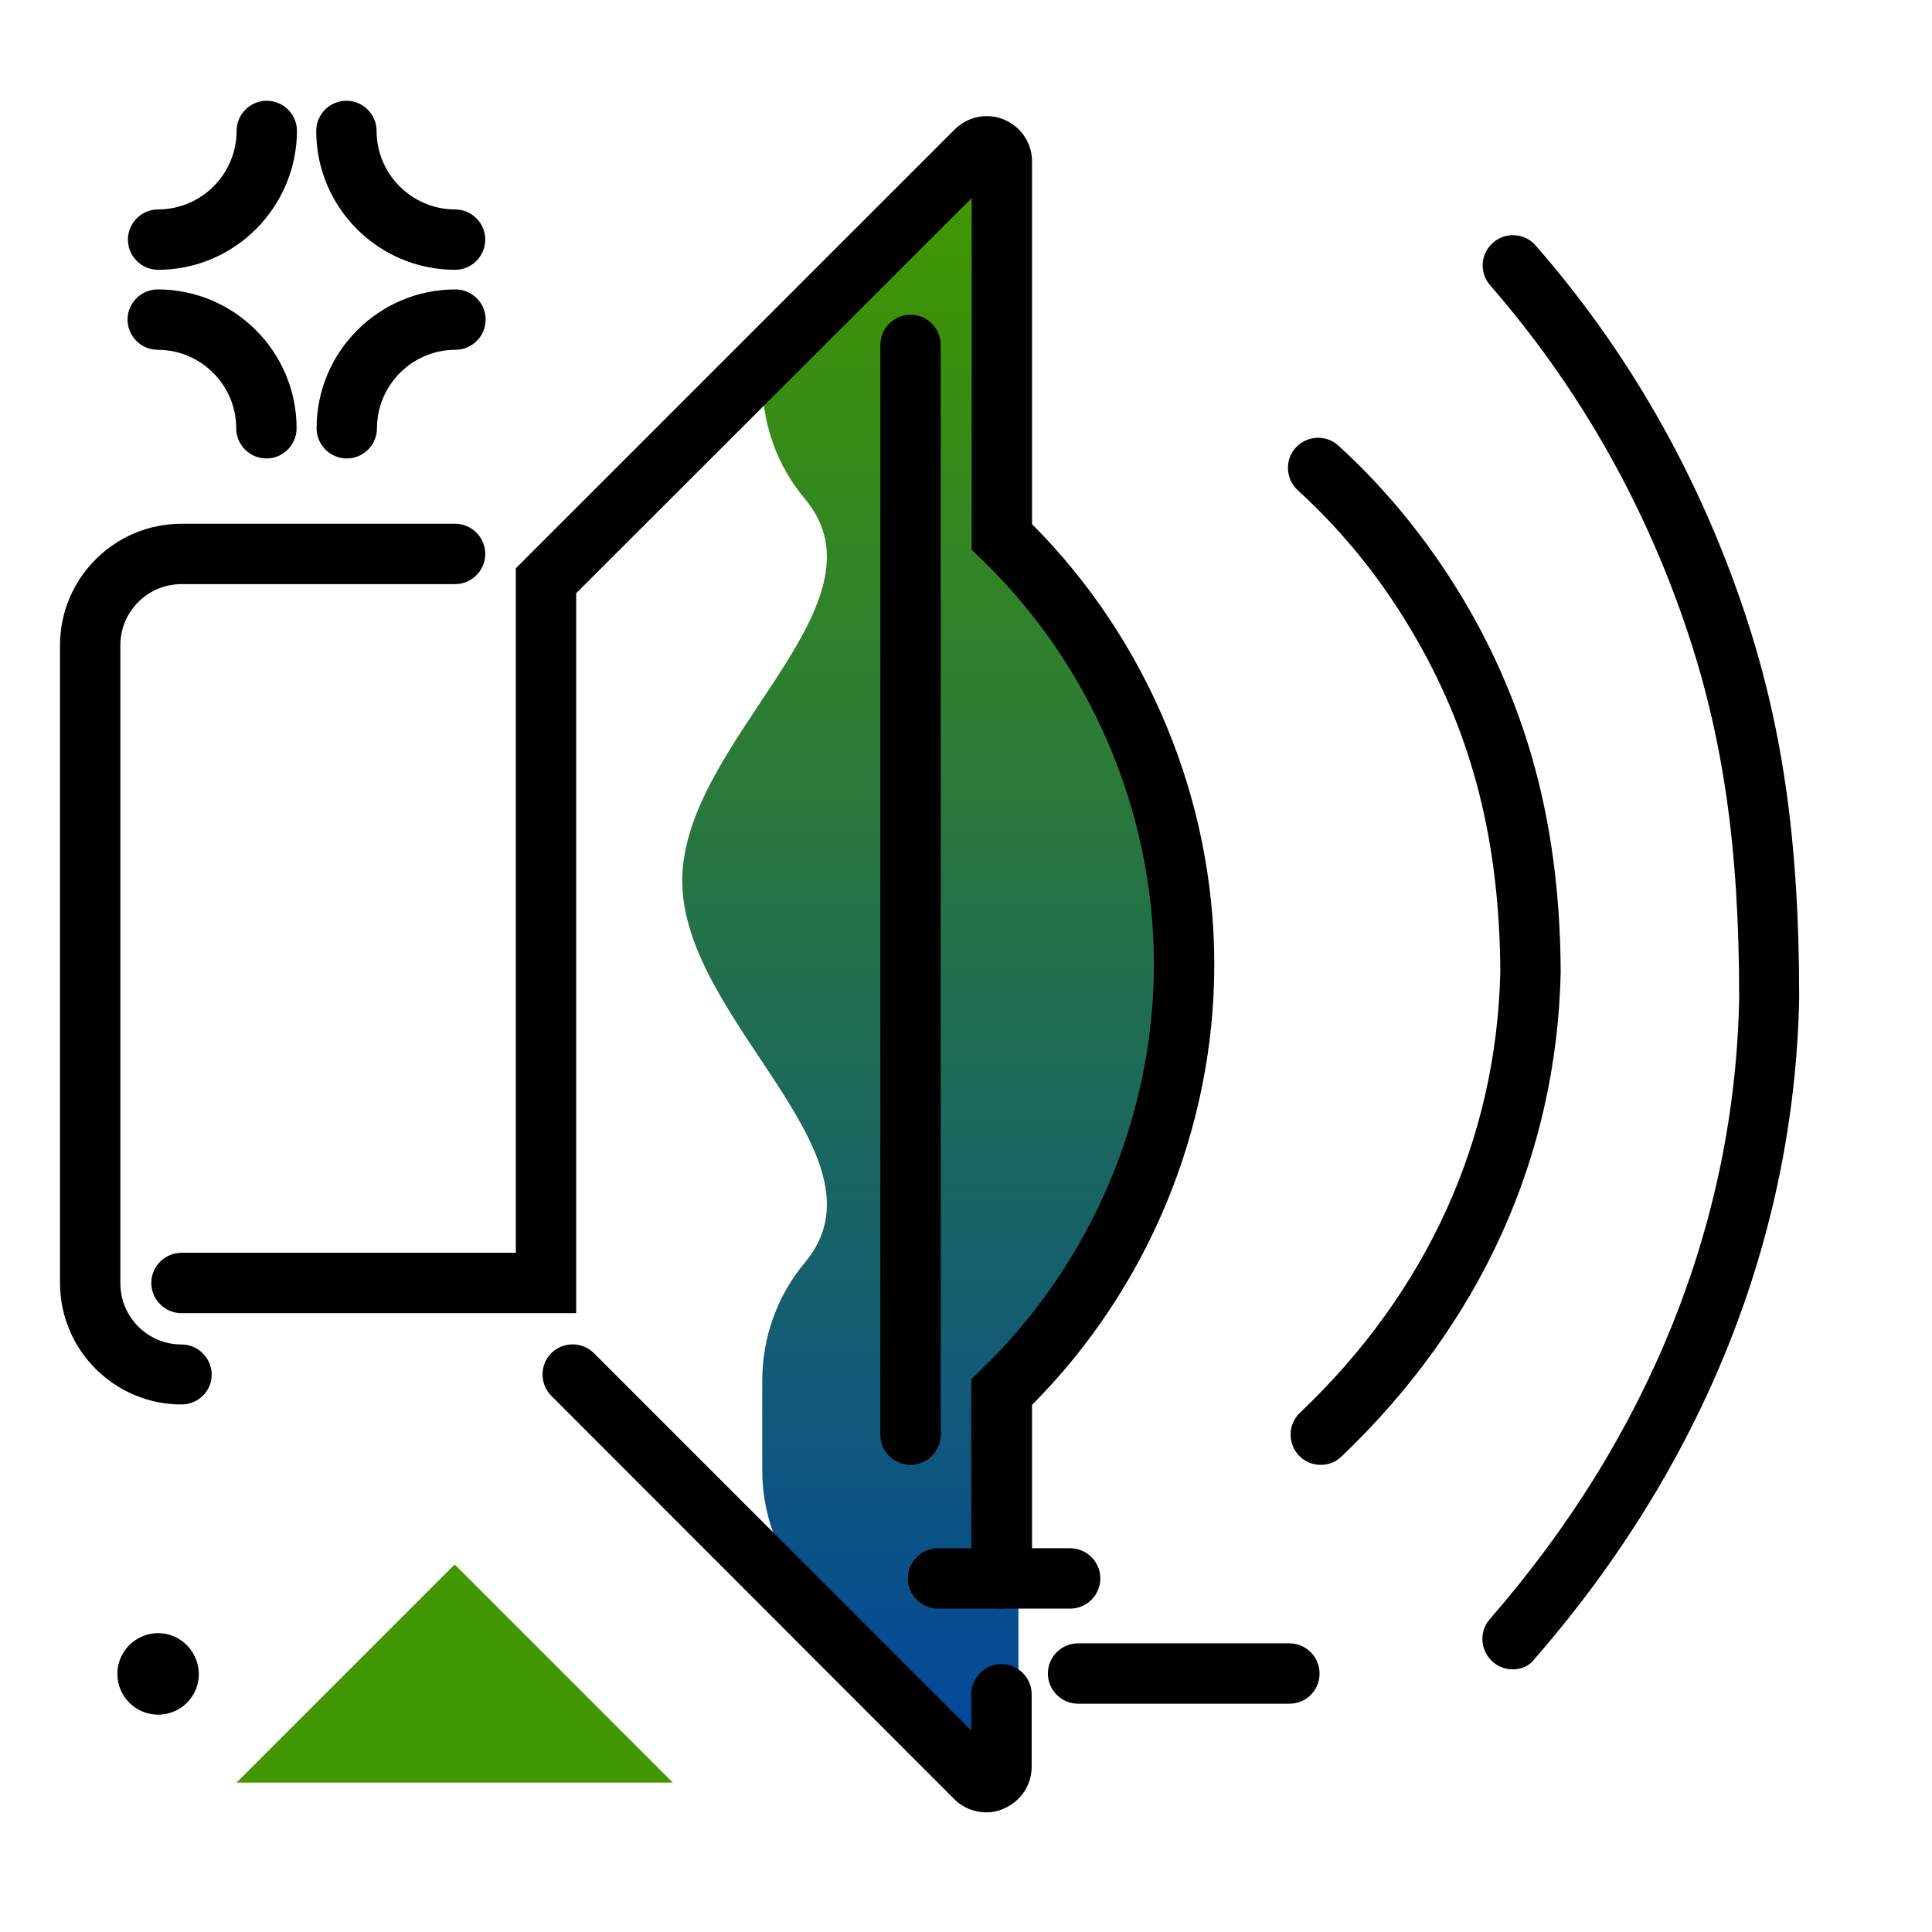 <svg version="1.1" id="Layer_1" xmlns="http://www.w3.org/2000/svg" xmlns:xlink="http://www.w3.org/1999/xlink" x="0px" y="0px" viewBox="0 0 512 512" enable-background="new 0 0 512 512" xml:space="preserve">
<linearGradient id="SVGID_1_" gradientUnits="userSpaceOnUse" x1="249.56" y1="483.697" x2="249.56" y2="54.716" class="gradient-element">
	<stop offset="0" class="primary-color-gradient" style="stop-color: #0043A4"></stop>
	<stop offset="1" class="secondary-color-gradient" style="stop-color: #409700"></stop>
</linearGradient>
<path fill="url(#SVGID_1_)" d="M318.2,255.5c0,42.8-17.5,83.8-48.3,113.3v99.4c0,3.6-4.3,5.3-6.8,2.8l-46.7-46.7
	c-9.2-9.2-14.4-21.7-14.4-34.7v-23.7c0-11.5,4-22.6,11.3-31.3c23.7-28.2-32.5-64-32.5-101.2c0-37.2,56.2-73,32.5-101.2
	c-7.4-8.8-11.3-19.9-11.3-31.3v0l61-61c2.5-2.5,6.8-0.7,6.8,2.8v99.4C300.7,171.8,318.2,212.8,318.2,255.5z"></path>
<path d="M261.4,480.3c-3.1,0-6.2-1.2-8.5-3.5L146.1,369.9c-3.1-3.1-3.1-8.2,0-11.3c3.1-3.1,8.2-3.1,11.3,0l100,100V449
	c0-4.4,3.6-8,8-8s8,3.6,8,8v19.2c0,4.9-2.9,9.2-7.4,11.1C264.5,480,263,480.3,261.4,480.3z M265.4,426.3c-4.4,0-8-3.6-8-8v-52.8
	l2.5-2.4c29.1-28,45.9-67.2,45.9-107.5c0-40.4-16.7-79.5-45.8-107.5l-2.5-2.4V52.5L152.7,157.2v190.8H48.1c-4.4,0-8-3.6-8-8
	s3.6-8,8-8h88.6V150.6L253,34.3c3.4-3.4,8.6-4.5,13.1-2.6c4.5,1.9,7.4,6.2,7.4,11.1v96.1c30.7,30.8,48.3,73.1,48.3,116.7
	c0,43.5-17.6,85.9-48.3,116.7v46.1C273.4,422.7,269.9,426.3,265.4,426.3z M241.3,388.2c-4.4,0-8-3.6-8-8V91.4c0-4.4,3.6-8,8-8
	s8,3.6,8,8v288.8C249.3,384.6,245.7,388.2,241.3,388.2z M48.1,372.2c-17.7,0-32.2-14.4-32.2-32.2V171c0-17.7,14.4-32.2,32.2-32.2
	h72.5c4.4,0,8,3.6,8,8s-3.6,8-8,8H48.1c-8.9,0-16.2,7.2-16.2,16.2v169.1c0,8.9,7.2,16.2,16.2,16.2c4.4,0,8,3.6,8,8
	S52.5,372.2,48.1,372.2z M400.9,442.4c-1.9,0-3.7-0.6-5.3-2c-3.3-2.9-3.7-8-0.8-11.3c42.1-48.3,65-105.2,66.1-164.7
	c0-40-4.3-69.7-14.4-99.1c-11.4-33.3-28.8-63.5-51.6-89.7c-2.9-3.3-2.6-8.4,0.8-11.3c3.3-2.9,8.4-2.6,11.3,0.8
	c24.2,27.7,42.5,59.7,54.6,95c10.7,31.2,15.2,62.4,15.2,104.3c0,0.1,0,0.1,0,0.2c-1.3,63.3-25.5,123.8-70.1,175
	C405.4,441.5,403.1,442.4,400.9,442.4z M469,264.6L469,264.6L469,264.6z M355.5,386c36.9-35.2,57-79.5,58.1-128.3c0-0.1,0-0.1,0-0.2
	c-0.2-36.9-7.9-67.4-24.3-96.1c-9.4-16.3-21-30.9-34.6-43.3c-3.3-3-8.3-2.7-11.3,0.5c-3,3.3-2.7,8.3,0.5,11.3
	c12.4,11.3,23,24.6,31.5,39.5c15,26.1,22,54.1,22.2,88.1c-1,44.3-19.3,84.8-53.1,116.9c-3.2,3-3.3,8.1-0.3,11.3
	c1.6,1.7,3.7,2.5,5.8,2.5C352,388.2,354,387.5,355.5,386z"></path>
<path fill="#409700" class="secondary-color" d="M62.7,472.4l57.8-57.8l57.8,57.8H62.7z"></path>
<path d="M41.9,71.5c-4.4,0-8-3.6-8-8s3.6-8,8-8c11.4,0,20.8-9.3,20.8-20.8c0-4.4,3.6-8,8-8s8,3.6,8,8C78.6,55,62.1,71.5,41.9,71.5z
	 M128.6,63.5c0-4.4-3.6-8-8-8c-11.4,0-20.8-9.3-20.8-20.8c0-4.4-3.6-8-8-8s-8,3.6-8,8c0,20.3,16.5,36.8,36.8,36.8
	C125,71.5,128.6,67.9,128.6,63.5z M99.9,113.5c0-11.4,9.3-20.8,20.8-20.8c4.4,0,8-3.6,8-8s-3.6-8-8-8c-20.3,0-36.8,16.5-36.8,36.8
	c0,4.4,3.6,8,8,8S99.9,117.9,99.9,113.5z M78.6,113.5c0-20.3-16.5-36.8-36.8-36.8c-4.4,0-8,3.6-8,8s3.6,8,8,8
	c11.4,0,20.8,9.3,20.8,20.8c0,4.4,3.6,8,8,8S78.6,117.9,78.6,113.5z M41.9,432.8c-5.9,0-10.8,4.8-10.8,10.8
	c0,5.9,4.8,10.8,10.8,10.8s10.8-4.8,10.8-10.8C52.6,437.6,47.8,432.8,41.9,432.8z M349.7,443.5c0-4.4-3.6-8-8-8h-56
	c-4.4,0-8,3.6-8,8s3.6,8,8,8h56C346.2,451.5,349.7,447.9,349.7,443.5z M291.6,418.3c0-4.4-3.6-8-8-8h-35c-4.4,0-8,3.6-8,8s3.6,8,8,8
	h35C288,426.3,291.6,422.7,291.6,418.3z"></path>
</svg>